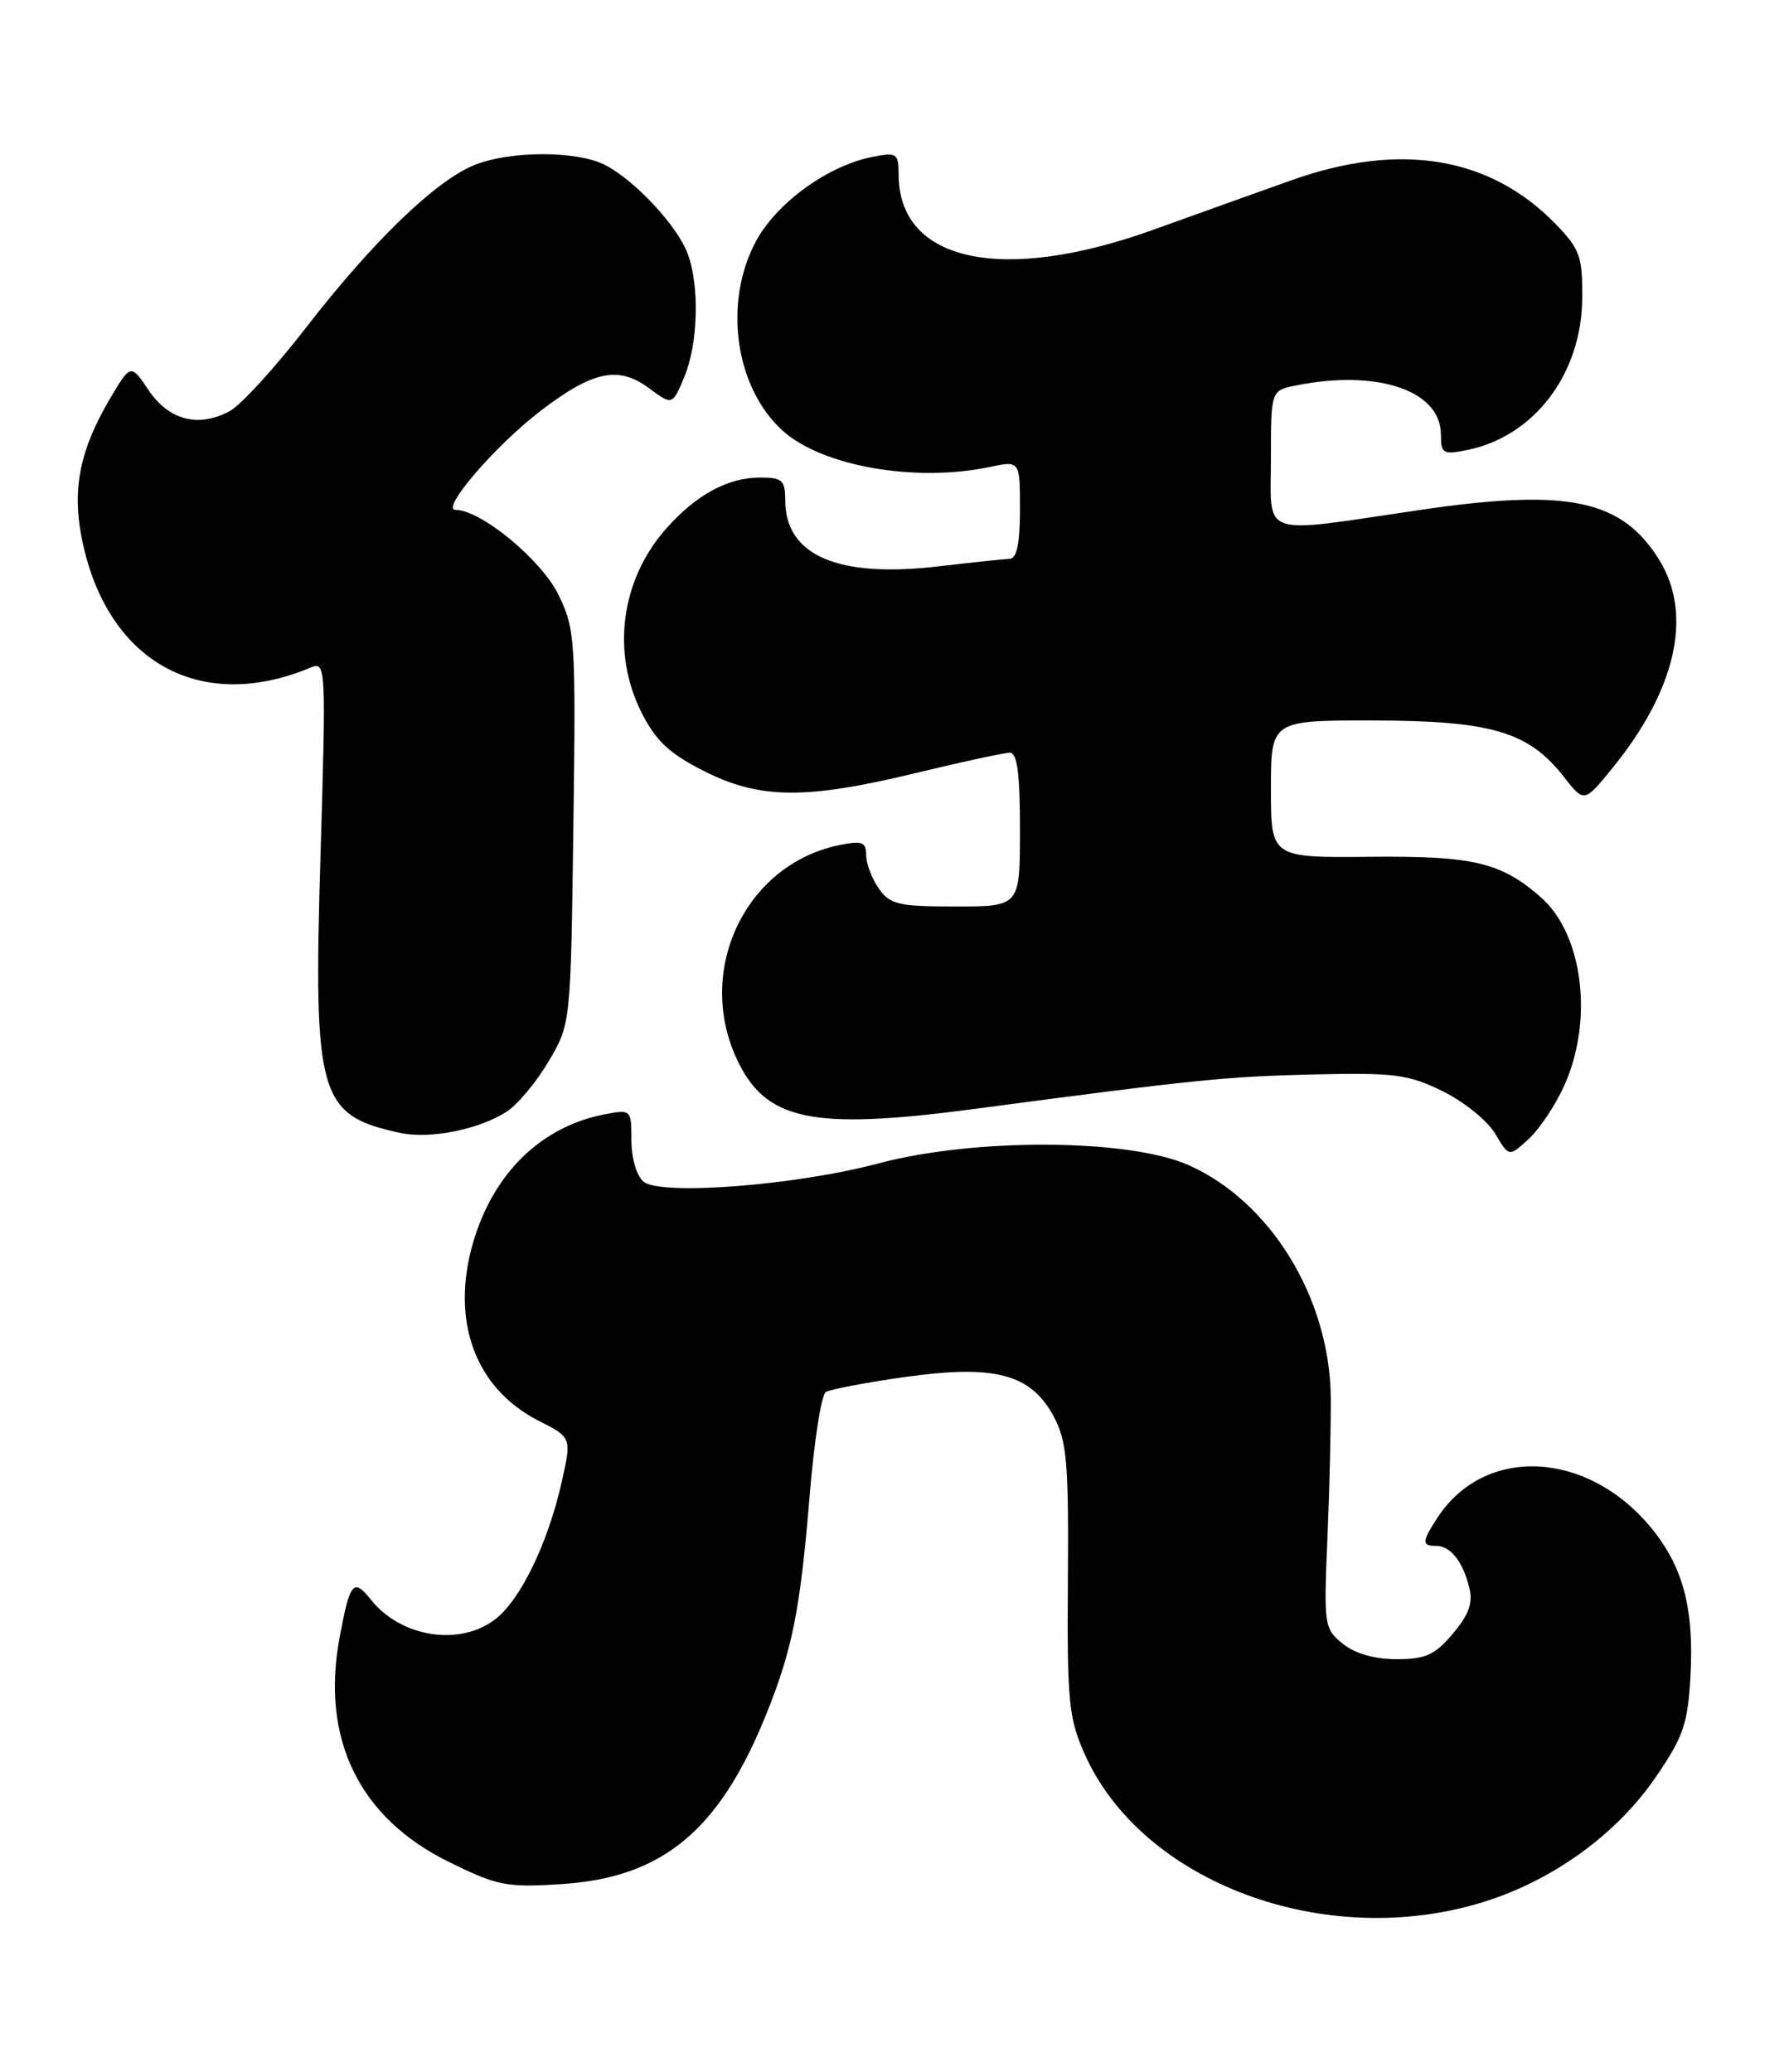<?xml version="1.0" encoding="UTF-8" standalone="no"?>
<!DOCTYPE svg PUBLIC "-//W3C//DTD SVG 1.1//EN" "http://www.w3.org/Graphics/SVG/1.1/DTD/svg11.dtd" >
<svg xmlns="http://www.w3.org/2000/svg" xmlns:xlink="http://www.w3.org/1999/xlink" version="1.1" viewBox="0 0 221 256">
 <g >
 <path fill="currentColor"
d=" M 183.19 235.02 C 191.77 232.37 199.63 226.70 204.47 219.67 C 207.94 214.62 208.49 213.06 208.82 207.18 C 209.30 198.75 207.92 193.55 203.93 188.72 C 196.05 179.19 183.43 178.59 177.60 187.48 C 175.64 190.47 175.61 191.00 177.38 191.00 C 179.17 191.00 180.68 192.87 181.49 196.10 C 181.98 198.05 181.48 199.46 179.48 201.84 C 177.26 204.48 176.12 205.00 172.52 205.00 C 169.77 205.00 167.37 204.31 165.86 203.08 C 163.57 201.22 163.52 200.81 163.99 189.83 C 164.25 183.60 164.43 175.80 164.39 172.50 C 164.21 160.28 156.90 148.41 146.79 143.94 C 139.40 140.68 120.38 140.58 108.50 143.75 C 98.34 146.46 81.62 147.76 79.50 146.00 C 78.64 145.29 78.00 143.10 78.00 140.90 C 78.00 137.10 77.96 137.06 74.75 137.67 C 66.87 139.17 60.95 144.93 58.44 153.54 C 55.63 163.23 58.71 171.57 66.57 175.56 C 70.63 177.61 70.63 177.61 69.36 183.23 C 67.66 190.71 64.33 197.59 61.24 200.02 C 56.87 203.46 49.54 202.33 45.82 197.65 C 43.66 194.93 43.22 195.47 41.94 202.39 C 39.63 214.87 44.38 224.60 55.43 230.04 C 61.46 233.01 62.57 233.23 69.38 232.79 C 81.81 231.99 88.80 226.23 94.58 211.99 C 97.86 203.93 98.87 198.88 100.02 184.77 C 100.57 178.08 101.46 172.33 102.01 172.00 C 102.55 171.66 106.95 170.82 111.77 170.14 C 122.88 168.57 127.35 169.75 130.16 175.00 C 131.79 178.05 132.02 180.64 131.92 195.13 C 131.81 210.12 132.01 212.23 133.95 216.63 C 140.99 232.59 163.66 241.06 183.19 235.02 Z  M 193.24 134.12 C 196.88 126.03 195.56 115.44 190.35 110.87 C 185.44 106.55 182.00 105.74 169.30 105.86 C 157.00 105.98 157.00 105.98 157.00 97.49 C 157.00 89.00 157.00 89.00 169.75 89.02 C 184.24 89.05 188.83 90.41 193.18 95.97 C 195.70 99.20 195.70 99.20 199.23 94.85 C 207.02 85.25 209.12 76.00 205.04 69.30 C 200.42 61.72 193.80 60.31 175.48 63.00 C 155.29 65.97 157.00 66.56 157.00 56.62 C 157.00 48.25 157.00 48.25 160.12 47.62 C 170.20 45.61 178.00 48.26 178.00 53.70 C 178.00 56.04 178.27 56.20 181.21 55.61 C 189.53 53.94 195.40 46.20 195.46 36.81 C 195.50 31.70 195.16 30.77 192.20 27.71 C 184.08 19.33 172.94 17.48 159.46 22.30 C 155.63 23.66 148.00 26.40 142.50 28.38 C 123.81 35.11 111.07 32.37 111.01 21.63 C 111.00 18.92 110.81 18.79 107.75 19.39 C 102.21 20.49 95.85 25.13 93.33 29.91 C 89.33 37.48 90.83 47.92 96.68 53.21 C 101.55 57.61 113.06 59.63 122.25 57.70 C 126.00 56.91 126.00 56.91 126.00 62.95 C 126.00 67.10 125.61 69.01 124.75 69.04 C 124.06 69.07 120.12 69.49 116.00 69.97 C 103.49 71.45 97.00 68.65 97.00 61.78 C 97.00 59.35 96.62 59.00 93.95 59.00 C 89.88 59.00 85.96 61.14 82.20 65.42 C 76.69 71.71 75.52 80.64 79.25 88.04 C 81.01 91.53 82.68 93.10 86.93 95.25 C 93.85 98.76 99.52 98.81 113.19 95.50 C 118.86 94.13 124.06 93.00 124.75 93.00 C 125.66 93.00 126.00 95.57 126.00 102.50 C 126.00 112.00 126.00 112.00 118.06 112.00 C 110.98 112.00 109.94 111.76 108.56 109.78 C 107.70 108.56 107.00 106.70 107.00 105.65 C 107.00 104.04 106.50 103.85 103.77 104.40 C 92.23 106.70 85.93 119.63 90.94 130.68 C 94.49 138.49 100.15 139.70 120.50 137.00 C 147.90 133.36 151.42 133.01 162.50 132.75 C 172.31 132.53 174.01 132.75 178.24 134.84 C 180.85 136.12 183.76 138.48 184.70 140.07 C 186.41 142.96 186.41 142.96 188.84 140.73 C 190.18 139.50 192.16 136.53 193.24 134.12 Z  M 62.61 137.34 C 63.97 136.45 66.30 133.64 67.79 131.11 C 70.50 126.50 70.50 126.50 70.83 102.23 C 71.14 79.10 71.06 77.75 69.01 73.53 C 66.92 69.20 59.42 63.00 56.28 63.00 C 54.34 63.00 61.21 55.01 66.86 50.70 C 73.24 45.84 76.39 45.18 80.11 47.92 C 83.06 50.10 83.06 50.10 84.53 46.58 C 86.25 42.46 86.44 35.31 84.94 31.32 C 83.65 27.90 78.49 22.35 74.80 20.41 C 71.31 18.59 62.89 18.60 58.49 20.44 C 53.68 22.45 45.97 29.92 37.79 40.50 C 33.96 45.45 29.72 50.09 28.36 50.81 C 24.48 52.87 20.85 51.92 18.35 48.20 C 16.14 44.91 16.14 44.91 13.46 49.48 C 9.91 55.54 8.93 60.34 10.04 66.19 C 12.96 81.62 24.56 88.28 38.40 82.47 C 40.26 81.69 40.29 82.32 39.59 105.80 C 38.70 135.54 39.37 137.82 49.50 139.99 C 53.15 140.77 59.26 139.53 62.61 137.34 Z "/>
</g>
</svg>